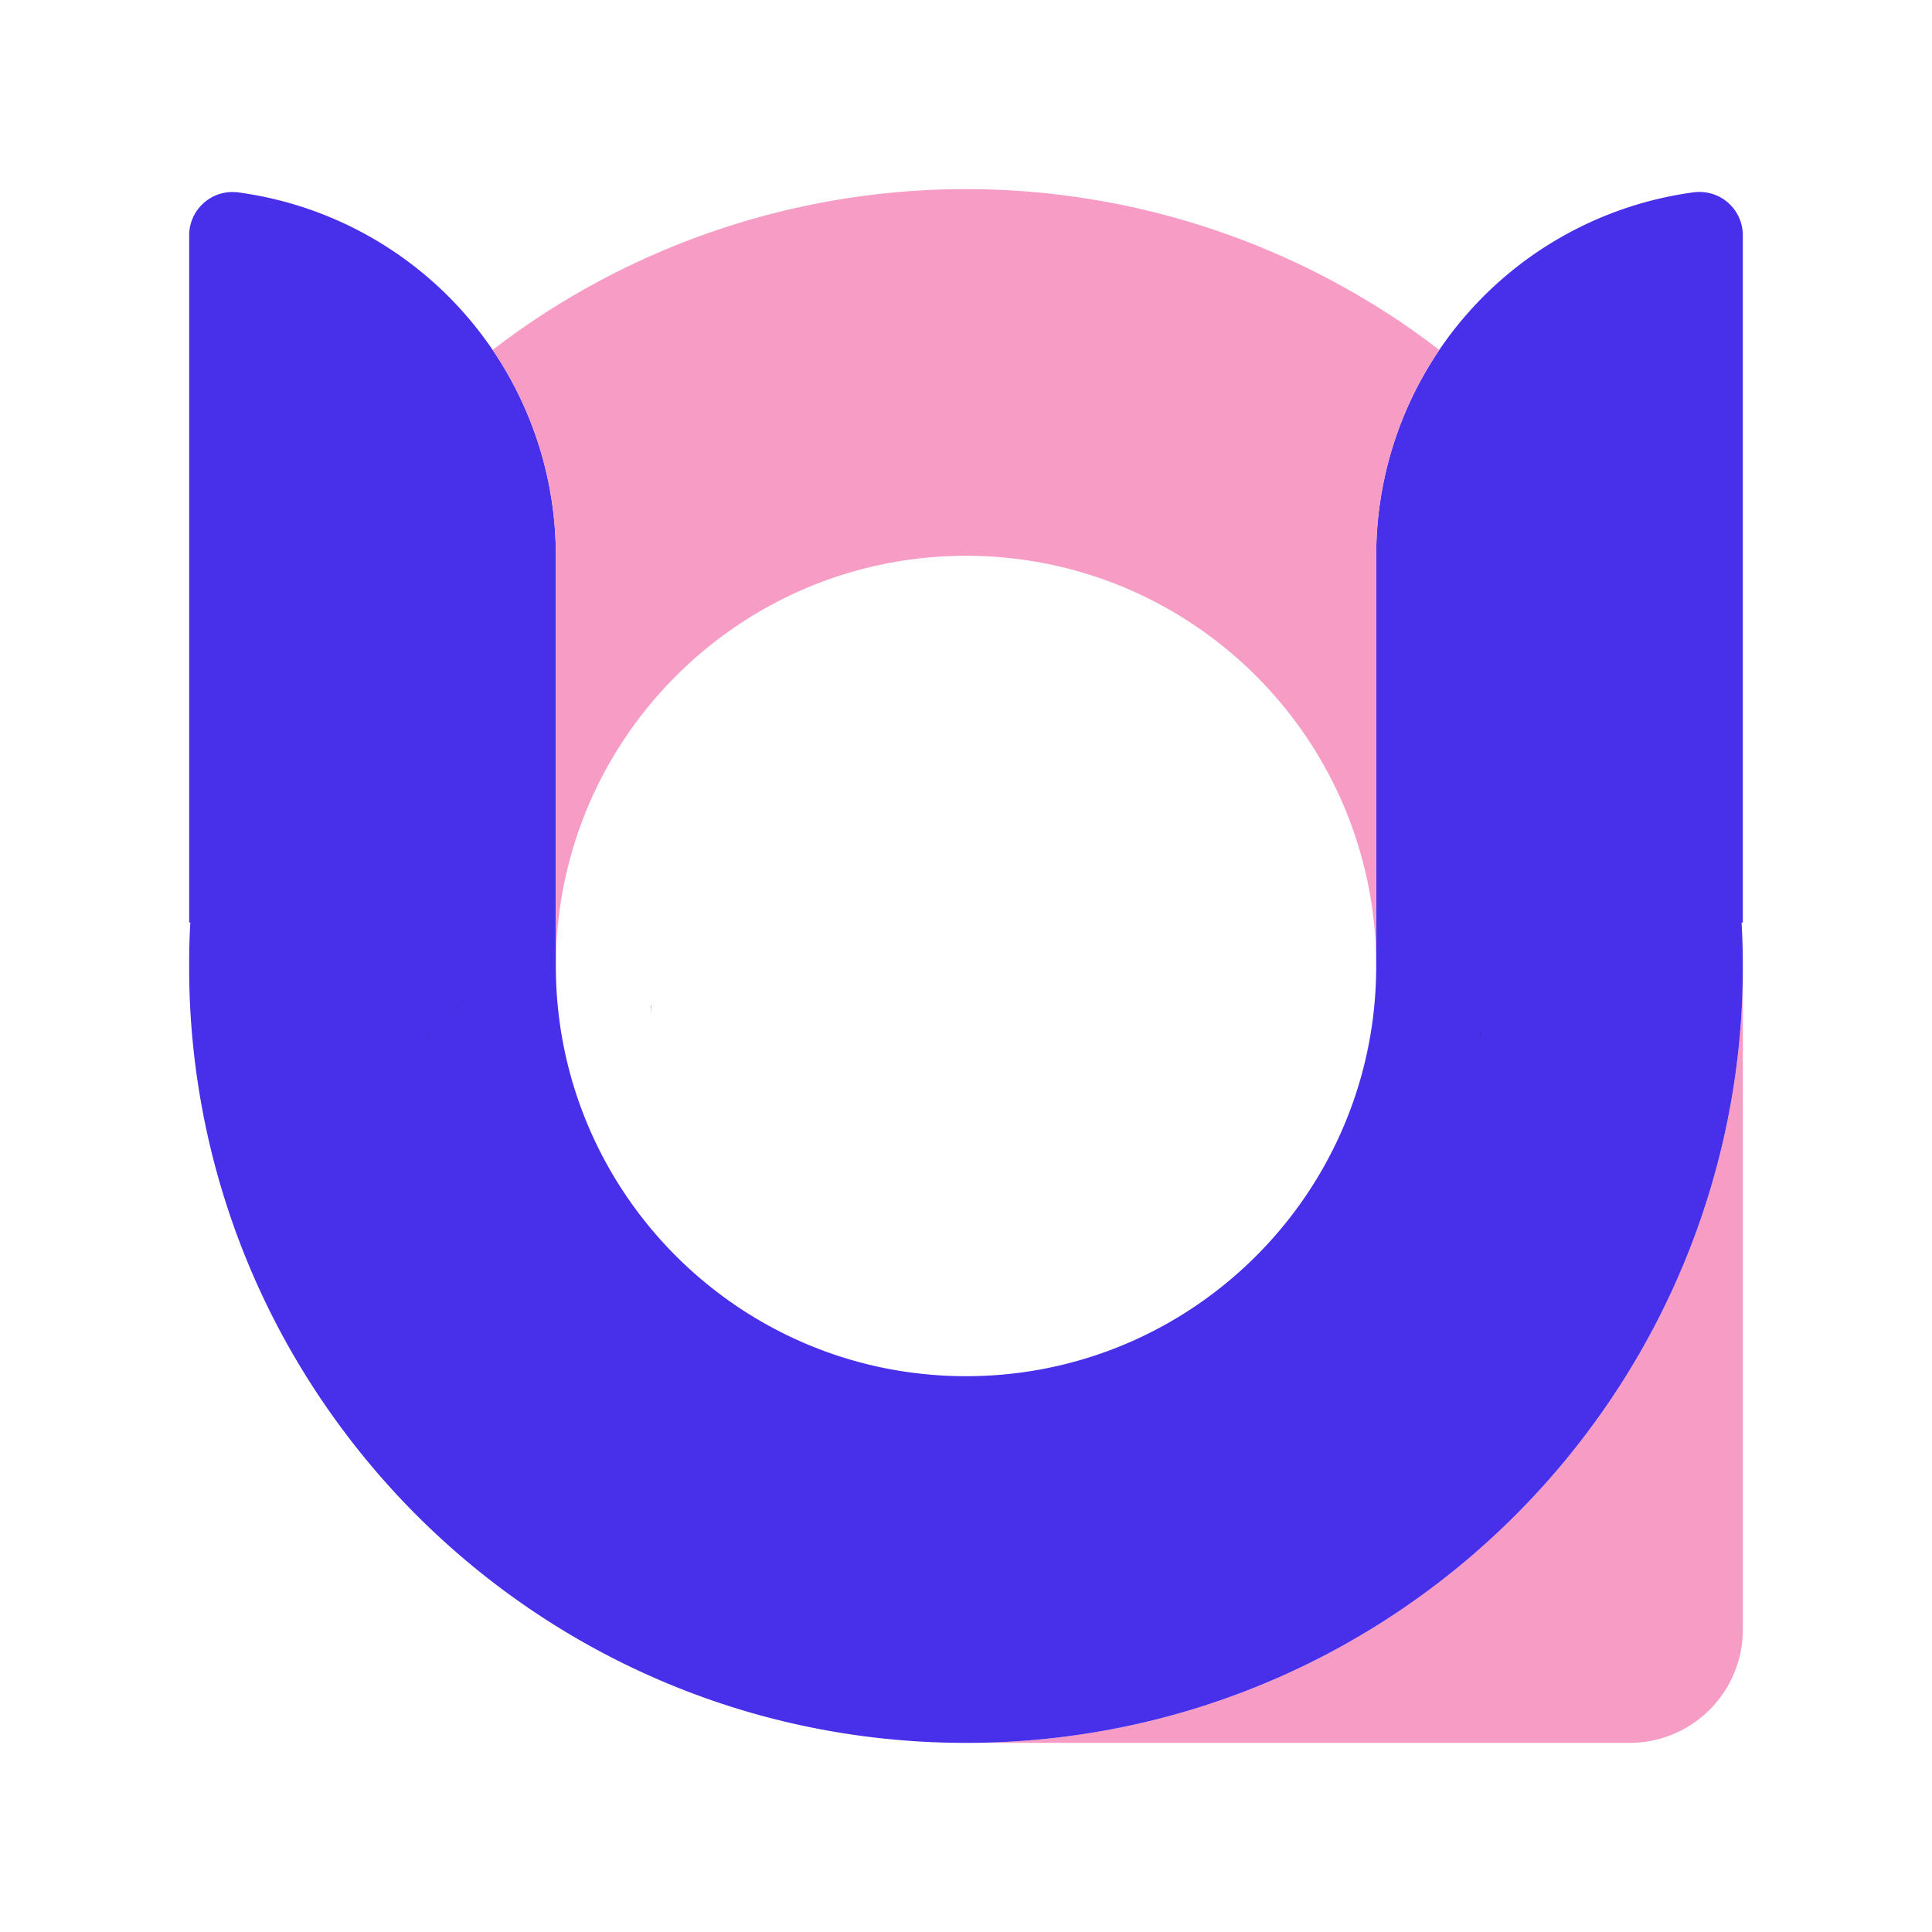 <svg xmlns="http://www.w3.org/2000/svg" viewBox="0 0 1080 1080"><g id="Layer_1" data-name="Layer 1"><path d="M255.18,561.93q.19,3.33.19,6.71v-6.71Z" style="fill:#242f93"/><path d="M540,974.28H910.93A63.33,63.33,0,0,0,974.26,911V540a432,432,0,0,1-82,254C813.43,903.2,685,974.28,540,974.28Z" style="fill:#f79cc5"/><path d="M105.74,515.72h.65c-.4,7.13-.65,14.29-.65,21.49v5.61a431.79,431.79,0,0,0,82,251.16C266.57,903.2,395,974.28,540,974.28S813.43,903.2,892.25,794a432,432,0,0,0,82-254c0-8.14-.22-16.25-.69-24.28h.69V131.52a24.2,24.2,0,0,0-24.17-24.21c-.66,0-1.27,0-1.89.08h-.1a.42.42,0,0,0-.19,0c-.43,0-.9.11-1.34.18a.91.91,0,0,0-.32,0,204.86,204.86,0,0,0-176.93,203.1V540c0,126.63-102.67,229.3-229.3,229.3S310.72,666.63,310.72,540V310.74a204.92,204.92,0,0,0-176.9-203.1,1.89,1.89,0,0,0-.5-.07,12.61,12.61,0,0,0-1.27-.15.27.27,0,0,0-.15,0h-.1c-.62,0-1.24-.08-1.85-.08a24.24,24.24,0,0,0-24.21,24.21Z" style="fill:#482fea"/><path d="M275.4,195.62a204.21,204.21,0,0,1,35.32,115.12V540c0-126.63,102.67-229.3,229.3-229.3S769.32,413.37,769.32,540V310.74A204.42,204.42,0,0,1,804.6,195.65a414.32,414.32,0,0,0-35.28-24.46,434.48,434.48,0,0,0-458.6-.07A421.29,421.29,0,0,0,275.4,195.62Z" style="fill:#f79cc5"/><path d="M239.34,576.71v5.94c0-2,.07-4,.18-5.94Z" style="fill:#242f93"/><path d="M255.18,561.93q.19,3.33.19,6.71v-6.71Z" style="fill:#242f93"/><path d="M827.77,576.71q.19,3.33.19,6.71v-6.71Z" style="fill:#242f93"/><path d="M364,568.64c0,.26,0,.52,0,.78v-1.55C364,568.13,364,568.38,364,568.64Z" style="fill:#242f93"/><path d="M364,561.93v5.94c0-2,.07-4,.18-5.94Z" style="fill:#242f93"/><path d="M827.77,576.71q.19,3.33.19,6.71v-6.71Z" style="fill:#242f93"/></g></svg>